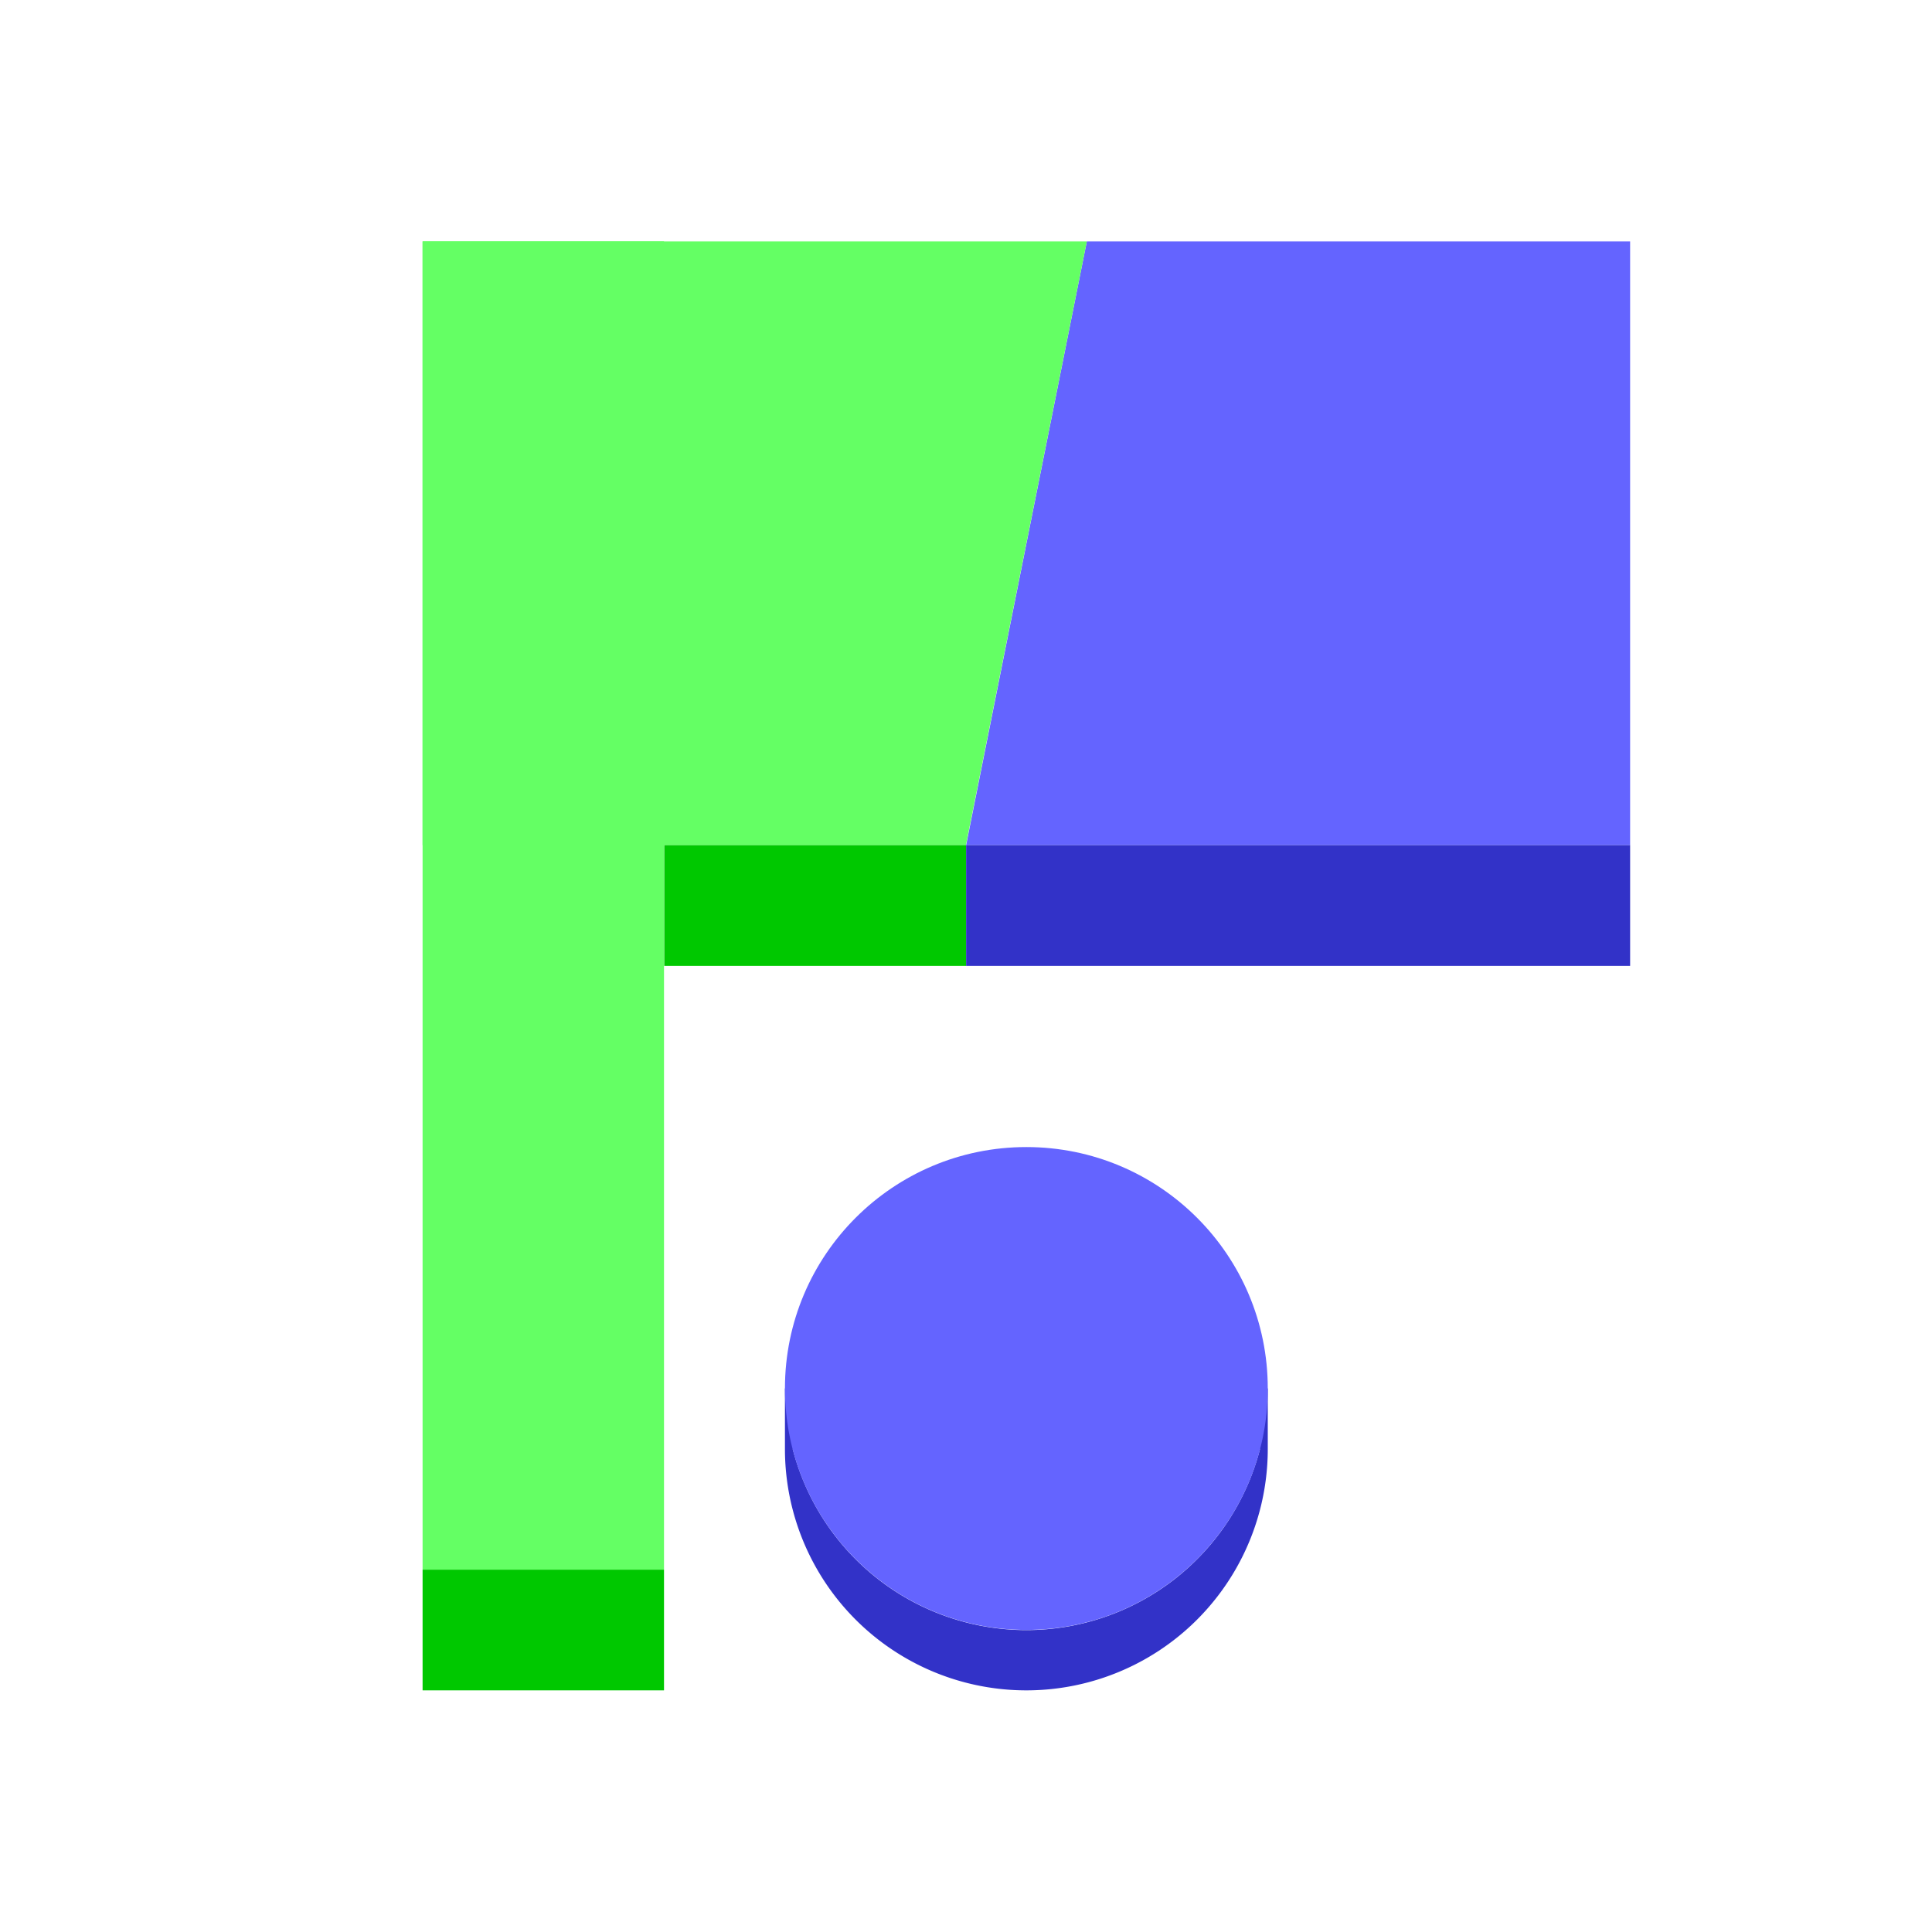 <?xml version="1.0" encoding="UTF-8" standalone="no"?>
<!-- Created with Inkscape (http://www.inkscape.org/) -->

<svg
   width="32"
   height="32"
   viewBox="0 0 8.467 8.467"
   version="1.1"
   id="svg4496"
   inkscape:version="1.1 (c4e8f9ed74, 2021-05-24)"
   sodipodi:docname="icon.svg"
   xmlns:inkscape="http://www.inkscape.org/namespaces/inkscape"
   xmlns:sodipodi="http://sodipodi.sourceforge.net/DTD/sodipodi-0.dtd"
   xmlns="http://www.w3.org/2000/svg"
   xmlns:svg="http://www.w3.org/2000/svg">
  <sodipodi:namedview
     id="namedview4498"
     pagecolor="#505050"
     bordercolor="#eeeeee"
     borderopacity="1"
     inkscape:pageshadow="0"
     inkscape:pageopacity="0"
     inkscape:pagecheckerboard="0"
     inkscape:document-units="mm"
     showgrid="true"
     units="px"
     inkscape:zoom="16"
     inkscape:cx="-9.96875"
     inkscape:cy="23.09375"
     inkscape:window-width="3840"
     inkscape:window-height="2100"
     inkscape:window-x="0"
     inkscape:window-y="24"
     inkscape:window-maximized="1"
     inkscape:current-layer="layer1">
    <inkscape:grid
       type="xygrid"
       id="grid4557"
       empspacing="4"
       enabled="false" />
    <inkscape:grid
       type="xygrid"
       id="grid4559"
       empspacing="1"
       originy="0.132"
       originx="0.132"
       dotted="true"
       enabled="false" />
  </sodipodi:namedview>
  <defs
     id="defs4493" />
  <g
     inkscape:label="Layer 1"
     inkscape:groupmode="layer"
     id="layer1">
    <g
       id="g8334"
       transform="translate(9.398)">
      <rect
         style="fill:#64ff64;fill-opacity:1;stroke:none;stroke-width:0.265;stroke-linecap:round;stroke-linejoin:round"
         id="rect6628-2"
         width="1.058"
         height="5.821"
         x="1.852"
         y="1.058"
         rx="0"
         ry="0" />
      <rect
         style="fill:#00c800;fill-opacity:1;stroke:none;stroke-width:0.265;stroke-linecap:round;stroke-linejoin:round"
         id="rect6808-8"
         width="1.058"
         height="0.529"
         x="1.852"
         y="6.879" />
      <path
         id="path7382"
         style="fill:#64ff64;fill-opacity:1;stroke:none;stroke-width:0.265px;stroke-linecap:butt;stroke-linejoin:miter;stroke-opacity:1"
         d="M 5.58,2.059 2.91,1.058 v 3.175 l 2.117,-0.794 z" />
      <path
         id="path7902"
         style="fill:#6464ff;fill-opacity:1;stroke:none;stroke-width:0.265px;stroke-linecap:butt;stroke-linejoin:miter;stroke-opacity:1"
         d="M 5.58,2.059 5.027,3.44 7.144,2.646 Z" />
      <path
         id="path7533"
         style="fill:#00c800;fill-opacity:1;stroke:none;stroke-width:0.265px;stroke-linecap:butt;stroke-linejoin:miter;stroke-opacity:1"
         d="m 5.027,3.44 -2.117,0.794 v 0.529 l 2.117,-0.794 z" />
      <path
         id="path7905"
         style="fill:#3232c8;fill-opacity:1;stroke:none;stroke-width:0.265px;stroke-linecap:butt;stroke-linejoin:miter;stroke-opacity:1"
         d="M 5.027,3.44 V 3.969 L 7.144,3.175 V 2.646 Z" />
    </g>
    <g
       id="g8338">
      <path
         id="path8026"
         style="fill:#3232c8;fill-opacity:1;stroke:none;stroke-width:0.265;stroke-linecap:round;stroke-linejoin:round"
         d="M 3.44,6.085 V 6.35 A 1.058,1.058 0 0 0 4.498,7.408 1.058,1.058 0 0 0 5.556,6.35 V 6.085 Z M 3.474,6.35 H 5.522 A 1.058,1.058 0 0 1 4.498,7.144 1.058,1.058 0 0 1 3.474,6.35 Z" />
      <circle
         style="fill:#6464ff;fill-opacity:1;stroke:none;stroke-width:0.265;stroke-linecap:round;stroke-linejoin:round"
         id="path8024"
         cx="4.498"
         cy="6.085"
         r="1.058" />
    </g>
    <g
       id="g8326"
       transform="translate(-8.731)">
      <rect
         style="fill:#64ff64;fill-opacity:1;stroke:none;stroke-width:0.265;stroke-linecap:round;stroke-linejoin:round"
         id="rect6628"
         width="1.058"
         height="5.821"
         x="10.583"
         y="1.058"
         rx="0"
         ry="0" />
      <path
         id="rect6630"
         style="fill:#6464ff;fill-opacity:1;stroke:none;stroke-width:0.265;stroke-linecap:round;stroke-linejoin:round"
         d="M 13.494,1.058 12.965,3.704 H 15.875 V 1.058 Z" />
      <path
         id="path7086"
         style="fill:#64ff64;fill-opacity:1;stroke:none;stroke-width:0.265;stroke-linecap:round;stroke-linejoin:round"
         d="m 10.583,1.058 v 2.646 h 2.381 L 13.494,1.058 Z" />
      <path
         id="rect6806"
         style="fill:#00c800;fill-opacity:1;stroke:none;stroke-width:0.265;stroke-linecap:round;stroke-linejoin:round"
         d="m 12.965,3.704 h -1.323 v 0.529 h 1.323 z" />
      <path
         id="path7089"
         style="fill:#3232c8;fill-opacity:1;stroke:none;stroke-width:0.265;stroke-linecap:round;stroke-linejoin:round"
         d="M 12.965,3.704 V 4.233 H 15.875 V 3.704 Z" />
      <rect
         style="fill:#00c800;fill-opacity:1;stroke:none;stroke-width:0.265;stroke-linecap:round;stroke-linejoin:round"
         id="rect6808"
         width="1.058"
         height="0.529"
         x="10.583"
         y="6.879" />
    </g>
  </g>
</svg>
